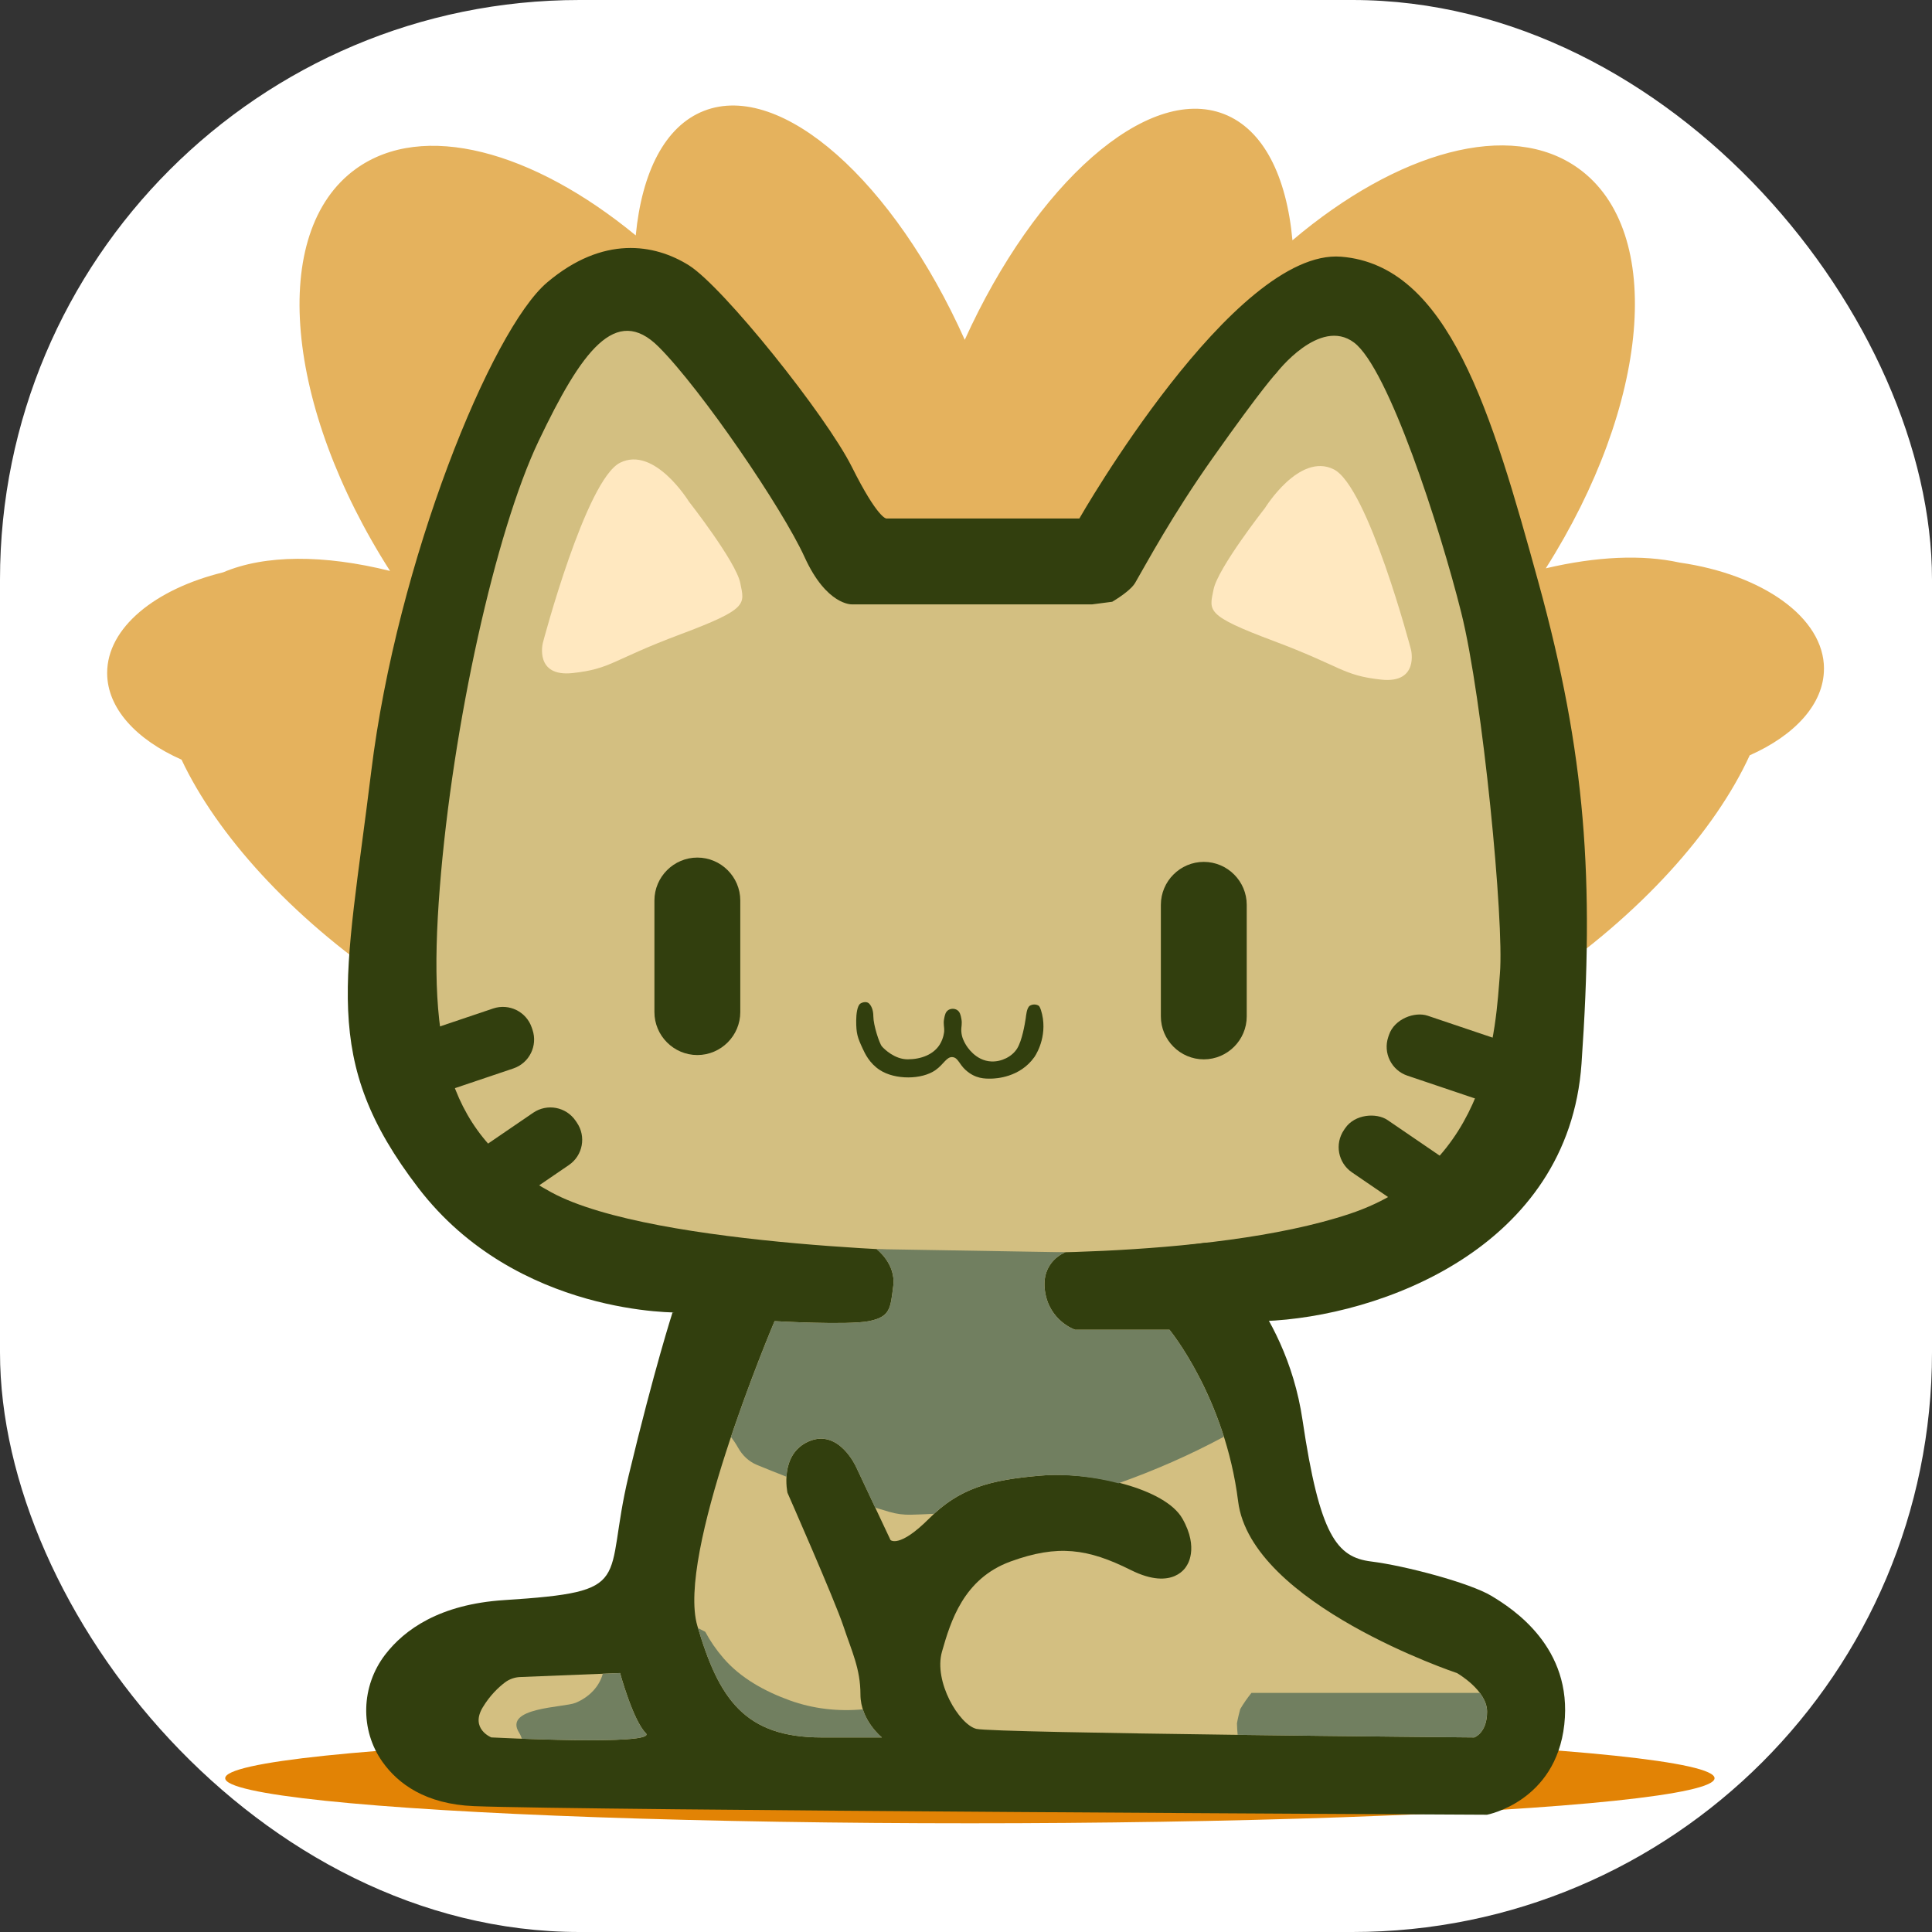 <svg xmlns="http://www.w3.org/2000/svg" version="1.1" xmlns:xlink="http://www.w3.org/1999/xlink" xmlns:svgjs="http://svgjs.dev/svgjs" width="1000" height="1000"><rect width="100%" height="100%" fill="#333333" stroke="none"/><g clip-path="url(#SvgjsClipPath1069)"><rect width="1000" height="1000" fill="#ffffff"></rect><g transform="matrix(1.758,0,0,1.758,50.205,50.665)"><svg xmlns="http://www.w3.org/2000/svg" version="1.1" xmlns:xlink="http://www.w3.org/1999/xlink" xmlns:svgjs="http://svgjs.dev/svgjs" width="512" height="512"><svg xmlns="http://www.w3.org/2000/svg" version="1.1" viewBox="0 0 512 512">
  <defs>
    <style>
      .cls-1 {
        fill: #ff9de7;
      }

      .cls-2 {
        fill: #717f60;
      }

      .cls-3 {
        fill: #e28305;
      }

      .cls-4 {
        fill: #d3bf81;
      }

      .cls-5 {
        fill: #e5b25d;
      }

      .cls-6 {
        fill: #323f0e;
      }

      .cls-7 {
        fill: #ffe8c0;
      }
    </style>
  <clipPath id="SvgjsClipPath1069"><rect width="1000" height="1000" x="0" y="0" rx="300" ry="300"></rect></clipPath></defs>
  <!-- Generator: Adobe Illustrator 28.7.1, SVG Export Plug-In . SVG Version: 1.2.0 Build 142)  -->
  <g>
    <g id="Layer_2">
      <ellipse class="cls-3" cx="257" cy="494.73" rx="219.25" ry="13.27"></ellipse>
      <path class="cls-5" d="M508.47,168.07c0-15.09-18.11-27.76-42.55-31.26-10.94-2.42-24.48-1.8-39.36,1.7,30.52-48.1,35.31-99.2,9.66-117.72-20.13-14.54-53.42-4.96-84.25,21.14-1.72-18.84-8.52-32.64-20.15-37.17-22.61-8.82-55.48,20.44-76.33,66.47C234.67,24.65,201.5-5.06,178.73,3.81c-11.53,4.49-18.31,18.08-20.11,36.68-30.31-24.93-62.68-33.83-82.41-19.58-25.76,18.61-20.82,70.08,10.07,118.37-19.49-4.84-36.8-4.83-49.14.41-20.08,4.92-34.15,16.34-34.15,29.64,0,10.39,8.58,19.62,21.9,25.51,10.35,21.96,32.06,46.18,61.3,65.97,52.07,35.23,108.3,43.07,125.6,17.5,10.88-16.07,3.76-41.52-15.95-66.96,5.01-1.03,9.62-2.96,13.68-5.9,6.15-4.45,10.54-10.78,13.26-18.48,10.53,6.75,20.81,9.06,29.56,5.65.72-.28,1.43-.61,2.11-.96,1.19.74,2.43,1.39,3.74,1.9,9.26,3.61,20.24.83,31.4-6.86,2.71,7.77,7.11,14.16,13.31,18.63,3.71,2.68,7.88,4.51,12.38,5.6-19.74,25.45-26.87,50.93-15.99,67.01,17.3,25.56,73.53,17.73,125.6-17.5,29.65-20.06,51.54-44.68,61.71-66.88,13.29-5.89,21.86-15.12,21.86-25.49Z"></path>
      <g id="Layer_3">
        <path class="cls-6" d="M232.36,123.84h56.87s45.49-79.61,77.08-77.08c31.59,2.53,44.23,45.49,58.13,96.04,13.9,50.55,16.43,87.19,12.64,141.53-3.79,54.34-59.39,74.56-93.51,75.82-34.12,1.26-171.86-2.53-171.86-2.53,0,0-48.02,1.26-77.08-36.65-29.06-37.91-21.48-60.66-13.9-122.58s35.38-130.16,51.81-144.06c16.43-13.9,31.59-11.37,41.7-5.05s40.44,44.23,48.02,59.39,10.11,15.16,10.11,15.16Z"></path>
      </g>
      <g id="Layer_4">
        <path class="cls-1" d="M100.94,232.52"></path>
        <path class="cls-1" d="M219.72,147.85"></path>
        <path class="cls-4" d="M347.35,80.88s12.64-16.43,22.75-8.85c10.11,7.58,25.27,54.34,31.59,79.61,6.32,25.27,12.64,90.99,11.37,106.15-1.26,15.16-2.53,56.87-44.23,70.77-41.7,13.9-113.73,11.37-113.73,11.37,0,0-90.99-1.26-121.31-17.69-30.33-16.43-36.67-41.44-32.86-89.72,3.79-48.02,16.43-104.89,29.06-131.42,12.64-26.54,22.75-40.44,35.38-27.8,12.64,12.64,36.5,47.69,42.97,61.92s13.9,13.9,13.9,13.9h70.77l5.9-.77c2.95-1.76,5.8-3.92,6.74-5.55,3.54-6.09,10.81-19.73,22.75-36.65,15.16-21.48,18.96-25.27,18.96-25.27Z"></path>
      </g>
      <g>
        <path class="cls-7" d="M174.23,118.79s-10.11-16.43-20.22-11.37-22.75,53.07-22.75,53.07c0,0-2.53,10.11,8.85,8.85,11.37-1.26,11.37-3.79,31.59-11.37,20.22-7.58,18.96-8.85,17.69-15.16s-15.16-24.01-15.16-24.01Z"></path>
        <path class="cls-7" d="M386.87,162.43s-12.64-48.02-22.75-53.07-20.22,11.37-20.22,11.37c0,0-13.9,17.69-15.16,24.01s-2.53,7.58,17.69,15.16c20.22,7.58,20.22,10.11,31.59,11.37s8.85-8.85,8.85-8.85Z"></path>
      </g>
      <g>
        <path class="cls-6" d="M176.76,223.67c-6.95,0-12.64,5.69-12.64,12.64v32.86c0,6.95,5.69,12.64,12.64,12.64s12.64-5.69,12.64-12.64v-32.86c0-6.95-5.69-12.64-12.64-12.64Z"></path>
        <path class="cls-6" d="M325.87,224.94c-6.95,0-12.64,5.69-12.64,12.64v32.86c0,6.95,5.69,12.64,12.64,12.64s12.64-5.69,12.64-12.64v-32.86c0-6.95-5.69-12.64-12.64-12.64Z"></path>
        <path class="cls-6" d="M96.49,271.41h23.74c4.96,0,8.98,4.02,8.98,8.98v.67c0,4.96-4.02,8.98-8.98,8.98h-23.74c-4.96,0-8.98-4.02-8.98-8.98v-.68c0-4.96,4.02-8.98,8.98-8.98Z" transform="translate(-84.04 49.36) rotate(-18.64)"></path>
        <path class="cls-6" d="M112,303.89h23.74c4.96,0,8.98,4.02,8.98,8.98v.68c0,4.96-4.02,8.98-8.98,8.98h-23.74c-4.96,0-8.98-4.02-8.98-8.98v-.68c0-4.96,4.02-8.98,8.98-8.98Z" transform="translate(-155.08 124.45) rotate(-34.34)"></path>
        <rect class="cls-6" x="390.72" y="261.99" width="18.63" height="41.7" rx="8.98" ry="8.98" transform="translate(4.18 571.5) rotate(-71.36)"></rect>
        <rect class="cls-6" x="375.22" y="294.48" width="18.63" height="41.7" rx="8.98" ry="8.98" transform="translate(-92.74 454.99) rotate(-55.66)"></rect>
        <path class="cls-6" d="M277.22,267.27c-.71-.44-1.71-.47-2.53,0-1,.57-1.16,3.16-1.26,3.79-.26,1.62-1.03,6.43-2.53,8.85-1.48,2.37-4.59,3.92-7.58,3.79-4.7-.2-7.24-4.46-7.58-5.05-.46-.8-1.16-2.06-1.26-3.79-.09-1.46.33-2.12,0-3.79-.19-.99-.39-1.99-1.26-2.53-.74-.46-1.78-.46-2.53,0-.88.54-1.07,1.54-1.26,2.53-.33,1.67.09,2.33,0,3.79,0,0-.11,1.9-1.26,3.79-1.86,3.06-5.63,4.42-9.48,4.42s-6.91-3.02-7.58-3.79c-.78-.9-2.53-6.32-2.53-8.85,0-1.93-.63-3.16-1.26-3.79s-1.79-.46-2.53,0c-.95.6-1.26,3.12-1.26,5.05,0,3.79.36,4.88,1.9,8.21.68,1.47,2,4.33,5.05,6.32,4.5,2.93,12.37,2.88,16.43,0,2.45-1.74,3.25-4.02,5.05-3.79,1.58.2,1.87,2.06,3.79,3.79,2.91,2.62,5.68,2.56,7.58,2.53,1.2-.02,8.35-.28,12.64-6.32,0,0,3.47-4.77,2.53-11.37-.24-1.64-.8-3.5-1.26-3.79Z"></path>
      </g>
      <path class="cls-6" d="M169.45,357.6s-5.33,16.45-12.92,48.04c-7.58,31.59,2.53,34.12-36.65,36.65-18.99,1.22-29.36,8.68-35.02,16.04-7.11,9.25-7.54,22.18-.75,31.67,4.57,6.39,12.65,12.38,26.92,12.95,31.59,1.26,298.23,2.53,298.23,2.53,0,0,20.22-3.79,22.75-26.54,2.53-22.75-15.16-34.12-21.48-37.91-6.32-3.79-25.27-8.85-35.38-10.11-10.11-1.26-15.16-7.58-20.22-41.7-5.05-34.12-28.46-52.14-28.46-52.14l-157.02,20.52Z"></path>
      <path class="cls-4" d="M199.5,360.15s-7.73,18.15-14.35,38.68c-6.22,19.27-11.45,40.64-8.39,51.04,6.32,21.48,13.9,32.86,36.65,32.86s17.69,0,17.69,0c0,0-6.32-5.05-6.32-12.64s-2.53-12.64-5.05-20.22-16.43-39.17-16.43-39.17c0,0-2.53-11.37,6.32-15.16,8.85-3.79,13.9,7.58,13.9,7.58l10.11,21.48s2.53,2.53,11.37-6.32,17.69-11.37,32.86-12.64,36.65,3.79,41.7,12.64c5.05,8.85,1.26,13.9,1.26,13.9,0,0-3.79,7.58-16.43,1.26-12.64-6.32-21.48-7.58-35.38-2.53-13.9,5.05-17.69,17.69-20.22,26.54-2.53,8.85,5.05,21.48,10.11,22.75s146.59,2.53,146.59,2.53c0,0,3.79-1.26,3.79-7.58s-8.85-11.37-8.85-11.37c0,0-60.66-20.22-64.45-50.55-3.84-30.74-20.22-50.55-20.22-50.55h-27.8s-7.58-2.53-8.85-11.37c-1.26-8.85,6.04-11.43,6.04-11.43l-55.63-.93s5.75,4.3,4.92,10.85-.83,9.08-7.14,10.35c-6.32,1.26-27.8,0-27.8,0Z"></path>
      <path class="cls-4" d="M154.01,463.77s3.79,13.9,7.58,17.69-45.49,1.26-45.49,1.26c0,0-6.32-2.53-2.53-8.85,2.16-3.59,4.72-5.96,6.53-7.33,1.3-.98,2.87-1.54,4.49-1.6l29.41-1.18Z"></path>
      <g>
        <path class="cls-2" d="M225.49,474.45c-7.25.68-14.63-.13-21.6-2.66-7.23-2.63-14.35-6.5-19.44-12.4-2.2-2.55-3.95-5.12-5.36-7.77-.72-.35-1.43-.71-2.14-1.09,6.28,21.05,13.94,32.2,36.45,32.2h17.69s-3.96-3.18-5.61-8.27Z"></path>
        <path class="cls-2" d="M407.14,469.61h-67.24c-1.2,1.51-2.33,3.08-3.31,4.79-.16.6-.32,1.2-.46,1.8-.2.79-.35,1.59-.5,2.39.02,1.17.14,2.54.21,3.37,35.4.46,69.64.77,69.64.77,0,0,3.79-1.26,3.79-7.58,0-2.02-.91-3.9-2.14-5.54Z"></path>
        <path class="cls-2" d="M287.96,362.68s-7.58-2.53-8.85-11.37c-1.26-8.85,6.04-11.43,6.04-11.43l-55.63-.93s5.75,4.3,4.92,10.85c-.83,6.56-.83,9.08-7.14,10.35-6.32,1.26-27.8,0-27.8,0,0,0-6.61,15.52-12.84,34.09.78,1.03,1.49,2.1,2.11,3.21,1.26,2.24,3.16,4.06,5.53,5.03,2.89,1.19,5.78,2.35,8.69,3.48.21-3.59,1.54-8.25,6.61-10.43,8.85-3.79,13.9,7.58,13.9,7.58l5.63,11.96c1.4.43,2.81.85,4.22,1.26,2.04.6,4.16.87,6.29.82,2.27-.06,4.54-.15,6.81-.27,8.38-7.72,17.07-10.05,31.4-11.24,7.1-.59,15.44.28,22.9,2.25,10.63-3.77,21-8.31,31.04-13.7-6.22-19.63-16.03-31.51-16.03-31.51h-27.8Z"></path>
        <path class="cls-2" d="M154.01,463.77l-5.09.2c-1.03,3.81-4.04,6.93-8.03,8.57-3.42,1.41-21.34,1.29-16.62,8.77.38.61.64,1.21.8,1.79,14.02.52,39.27,1.1,36.51-1.65-3.79-3.79-7.58-17.69-7.58-17.69Z"></path>
      </g>
    </g>
  </g>
</svg></svg></g></g></svg>